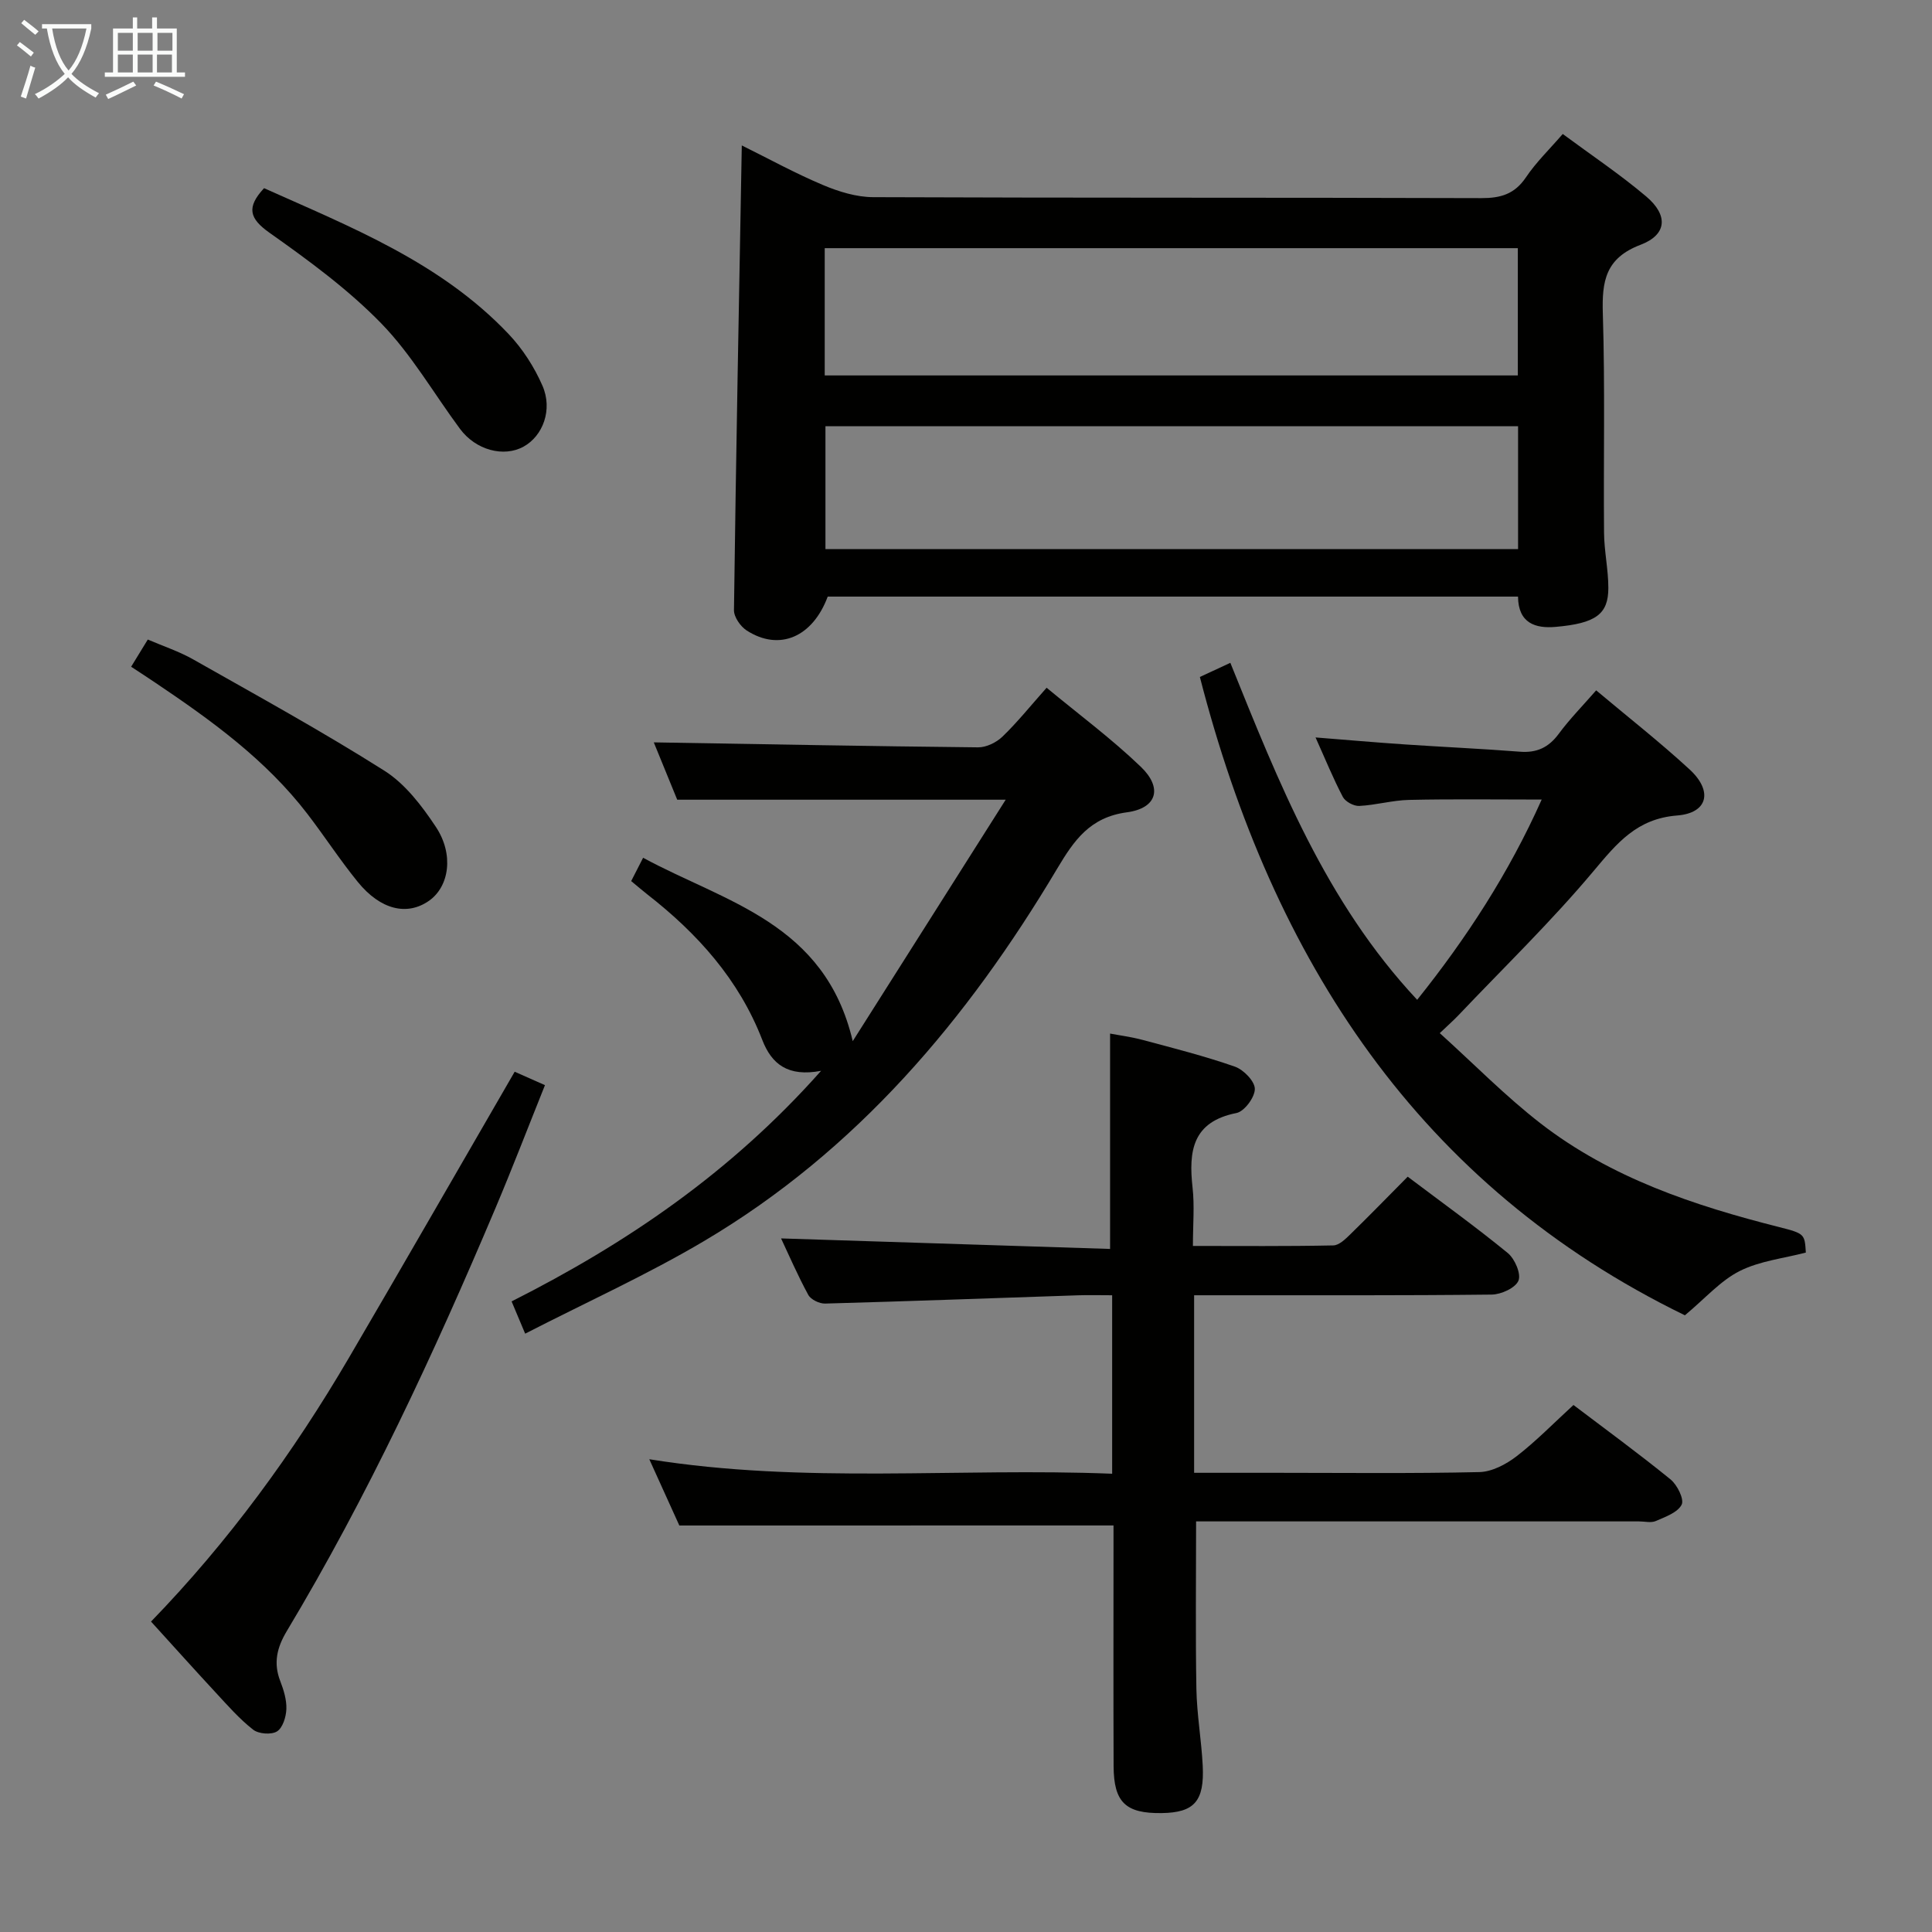 <svg enable-background="new 0 0 400 400" viewBox="0 0 400 400" xmlns="http://www.w3.org/2000/svg"><rect x="0" y="0" width="400" height="400" fill="#808080" stroke="none"/><g fill="#010100"><path d="m323.55 27.74c5.89 4.36 11.84 8.34 17.27 12.93 4.6 3.88 4.34 7.92-1.16 10.01-7.29 2.77-8.02 7.56-7.81 14.27.47 15.1.12 30.23.25 45.35.03 3.81.89 7.61.89 11.41.01 5.43-2.56 7.35-10.92 8.08-4.13.36-7.73-.72-7.78-6.27-47.77 0-95.32 0-142.92 0-3.11 8.36-9.99 11.38-16.77 7.02-1.29-.83-2.66-2.8-2.64-4.22.42-31.92 1.03-63.83 1.62-96.21 5.58 2.76 11.07 5.78 16.82 8.2 3.25 1.37 6.91 2.5 10.38 2.51 41.97.17 83.94.06 125.91.2 4.02.01 6.89-.83 9.23-4.29 2.11-3.14 4.89-5.82 7.63-8.99zm-9.3 23.64c-48.03 0-95.74 0-143.5 0v26.35h143.5c0-8.78 0-17.37 0-26.35zm.05 62.3c0-8.72 0-16.96 0-25.43-47.96 0-95.65 0-143.4 0v25.43z"/><path d="m140.65 315.84c-1.77-3.9-3.88-8.56-6.22-13.72 32.13 5.16 63.86 1.72 95.83 3 0-12.55 0-24.45 0-36.95-2.55 0-4.83-.07-7.11.01-17.44.58-34.88 1.23-52.32 1.71-1.18.03-2.95-.82-3.48-1.79-2.21-4.06-4.05-8.33-5.64-11.7 22.57.72 45.28 1.45 68.12 2.18 0-15.22 0-29.58 0-44.59 1.88.36 4.38.68 6.8 1.33 6.39 1.71 12.82 3.34 19.05 5.52 1.79.63 4.12 3.02 4.12 4.61.01 1.73-2.17 4.67-3.81 4.99-9.15 1.81-9.92 7.91-9.08 15.46.42 3.76.07 7.61.07 12.06 9.87 0 19.47.09 29.06-.11 1.22-.02 2.56-1.35 3.58-2.35 3.92-3.82 7.74-7.76 11.83-11.88 7.04 5.31 14.05 10.35 20.71 15.8 1.46 1.19 2.81 4.32 2.22 5.73-.63 1.51-3.59 2.86-5.55 2.88-18.66.21-37.32.13-55.98.14-1.79 0-3.57 0-5.62 0v36.76h17.07c13.99 0 27.99.17 41.98-.15 2.61-.06 5.53-1.6 7.69-3.26 4.05-3.12 7.64-6.82 11.8-10.63 6.43 4.88 13.4 9.96 20.09 15.4 1.39 1.13 2.87 4.11 2.31 5.23-.82 1.63-3.38 2.53-5.35 3.39-.98.43-2.3.08-3.47.08-28.82 0-57.64 0-86.47 0-1.79 0-3.59 0-5.24 0 0 11.85-.14 23.27.06 34.69.1 5.3 1.04 10.58 1.31 15.88.37 7.39-1.77 9.72-8.48 9.82-7.47.11-9.94-2.22-9.97-9.72-.06-14.83-.02-29.66-.02-44.48 0-1.81 0-3.62 0-5.35-30.01.01-59.68.01-89.89.01z"/><path d="m348.84 272.32c-54.98-26.76-85.31-73.45-100.42-132.16 1.62-.75 3.7-1.72 6.31-2.93 9.99 24.73 19.71 49.5 38.68 69.77 10.19-12.74 18.98-26.22 25.78-41.46-9.39 0-18.41-.13-27.42.07-3.46.07-6.89 1.08-10.35 1.25-1.13.06-2.88-.88-3.4-1.87-2-3.8-3.62-7.8-5.65-12.31 6.49.51 12.45 1.04 18.42 1.44 7.95.54 15.92.89 23.87 1.51 3.51.28 5.96-.86 8.06-3.7 2.26-3.06 4.96-5.8 7.75-9 6.52 5.48 13.16 10.68 19.35 16.38 4.87 4.49 3.78 9.03-2.6 9.53-8.33.66-12.43 5.71-17.27 11.48-8.73 10.42-18.55 19.93-27.93 29.81-1.01 1.07-2.13 2.05-3.93 3.77 7.1 6.41 13.61 13.07 20.91 18.72 14.59 11.28 31.77 16.99 49.42 21.45 5.26 1.33 5.22 1.47 5.46 5.26-4.6 1.21-9.55 1.73-13.71 3.83-3.95 1.99-7.09 5.62-11.33 9.16z"/><path d="m176.55 215.56c10.6-16.74 20.87-32.94 31.67-49.99-23.71 0-45.71 0-68.01 0-1.67-4.09-3.47-8.49-4.85-11.87 22.32.37 44.72.8 67.13 1.03 1.71.02 3.81-1.01 5.07-2.23 3.1-2.99 5.81-6.38 9.13-10.11 6.65 5.51 13.45 10.55 19.51 16.37 4.55 4.37 3.37 8.58-2.89 9.42-7.68 1.03-10.95 5.82-14.46 11.71-18.55 31.15-41.48 58.35-73.07 77.05-11.82 7-24.4 12.68-37.05 19.18-1.24-2.94-1.99-4.72-2.81-6.68 23.79-12.01 45.38-26.66 64.08-47.74-6.86 1.31-10.24-1.38-12.18-6.4-4.83-12.5-13.43-22.05-23.84-30.16-1.04-.81-2.03-1.68-3.3-2.72.77-1.51 1.49-2.91 2.47-4.83 17 9.23 37.63 13.43 43.4 37.97z"/><path d="m106.56 221.89c1.54.68 3.62 1.61 6.27 2.78-3.5 8.72-6.76 17.21-10.3 25.58-12.69 30-26.39 59.5-43.17 87.48-2.02 3.38-2.79 6.57-1.34 10.31.71 1.84 1.34 3.88 1.27 5.8-.06 1.63-.75 3.89-1.94 4.63-1.17.73-3.81.53-4.94-.36-2.84-2.22-5.27-5-7.74-7.67-4.4-4.74-8.71-9.56-13.4-14.71 16.05-16.56 29.42-34.9 40.95-54.58 11.4-19.47 22.63-39.05 34.34-59.26z"/><path d="m27.15 138.04c1.25-2.03 2.19-3.56 3.45-5.63 3.18 1.37 6.47 2.45 9.43 4.13 13.27 7.52 26.66 14.87 39.54 23.02 4.31 2.72 7.77 7.27 10.66 11.62 3.81 5.73 2.77 12.38-1.4 15.31-4.53 3.18-10.04 1.9-14.75-3.89-3.67-4.51-6.85-9.41-10.39-14.03-8.63-11.27-19.95-19.44-31.57-27.25-1.49-1.01-3.01-1.99-4.97-3.28z"/><path d="m54.67 38.96c17.99 8.06 36.58 15.37 50.65 30.22 2.89 3.05 5.31 6.82 6.99 10.68 2.17 4.97.08 10.41-3.91 12.61-4.12 2.27-9.91.72-13.17-3.69-5.42-7.31-10.03-15.39-16.32-21.85-6.88-7.06-15.01-13.01-23.1-18.73-4.22-2.98-4.81-5.28-1.14-9.24z"/></g><path d="m6.4 11.7c-1-.8-1.9-1.6-2.9-2.3l.6-.7c.9.7 1.9 1.4 2.9 2.2zm-2.1 8.3c.7-2.1 1.4-4.2 2-6.4.2.1.6.3 1 .4-.7 2.3-1.3 4.4-1.9 6.4zm3-12.8c-1.1-.9-2.1-1.7-2.9-2.4l.6-.7c1 .8 2 1.5 3 2.4zm1.4-1.3v-.9h10.2v.9c-.9 4.2-2.3 7.3-4.1 9.4 1.3 1.4 3.2 2.7 5.7 4-.2.2-.4.5-.7.9-2.5-1.4-4.4-2.7-5.7-4.2-1.4 1.5-3.5 3-6.1 4.4 0 0 0 0-.1-.1-.3-.4-.5-.7-.7-.8 2.7-1.3 4.7-2.8 6.2-4.2-1.8-2.2-3-5.3-3.7-9.4zm9.2 0h-7.1c.6 3.8 1.7 6.7 3.4 8.7 1.7-2 2.9-4.8 3.7-8.7z" fill="#fafbfa"/><path d="m31.6 3.6h.9v2.3h4.1v9.1h1.7v.9h-16.6v-.9h1.7v-9.1h4.1v-2.3h.9v2.3h3.1v-2.3zm-4 13.3.6.8c-1.9.9-3.8 1.9-5.8 2.8-.2-.3-.3-.6-.5-.9 2-.9 3.9-1.8 5.7-2.7zm-3.2-10.1v3.7h3.1v-3.7zm0 4.5v3.7h3.1v-3.7zm4.1-4.5v3.7h3.1v-3.7zm0 4.5v3.7h3.1v-3.7zm9.1 9.1c-2.1-1.1-4.1-2-5.8-2.7l.5-.8c2.2.9 4.1 1.8 5.8 2.6zm-1.9-13.6h-3.1v3.7h3.1zm-3.2 4.5v3.7h3.1v-3.7z" fill="#fafbfa"/></svg>